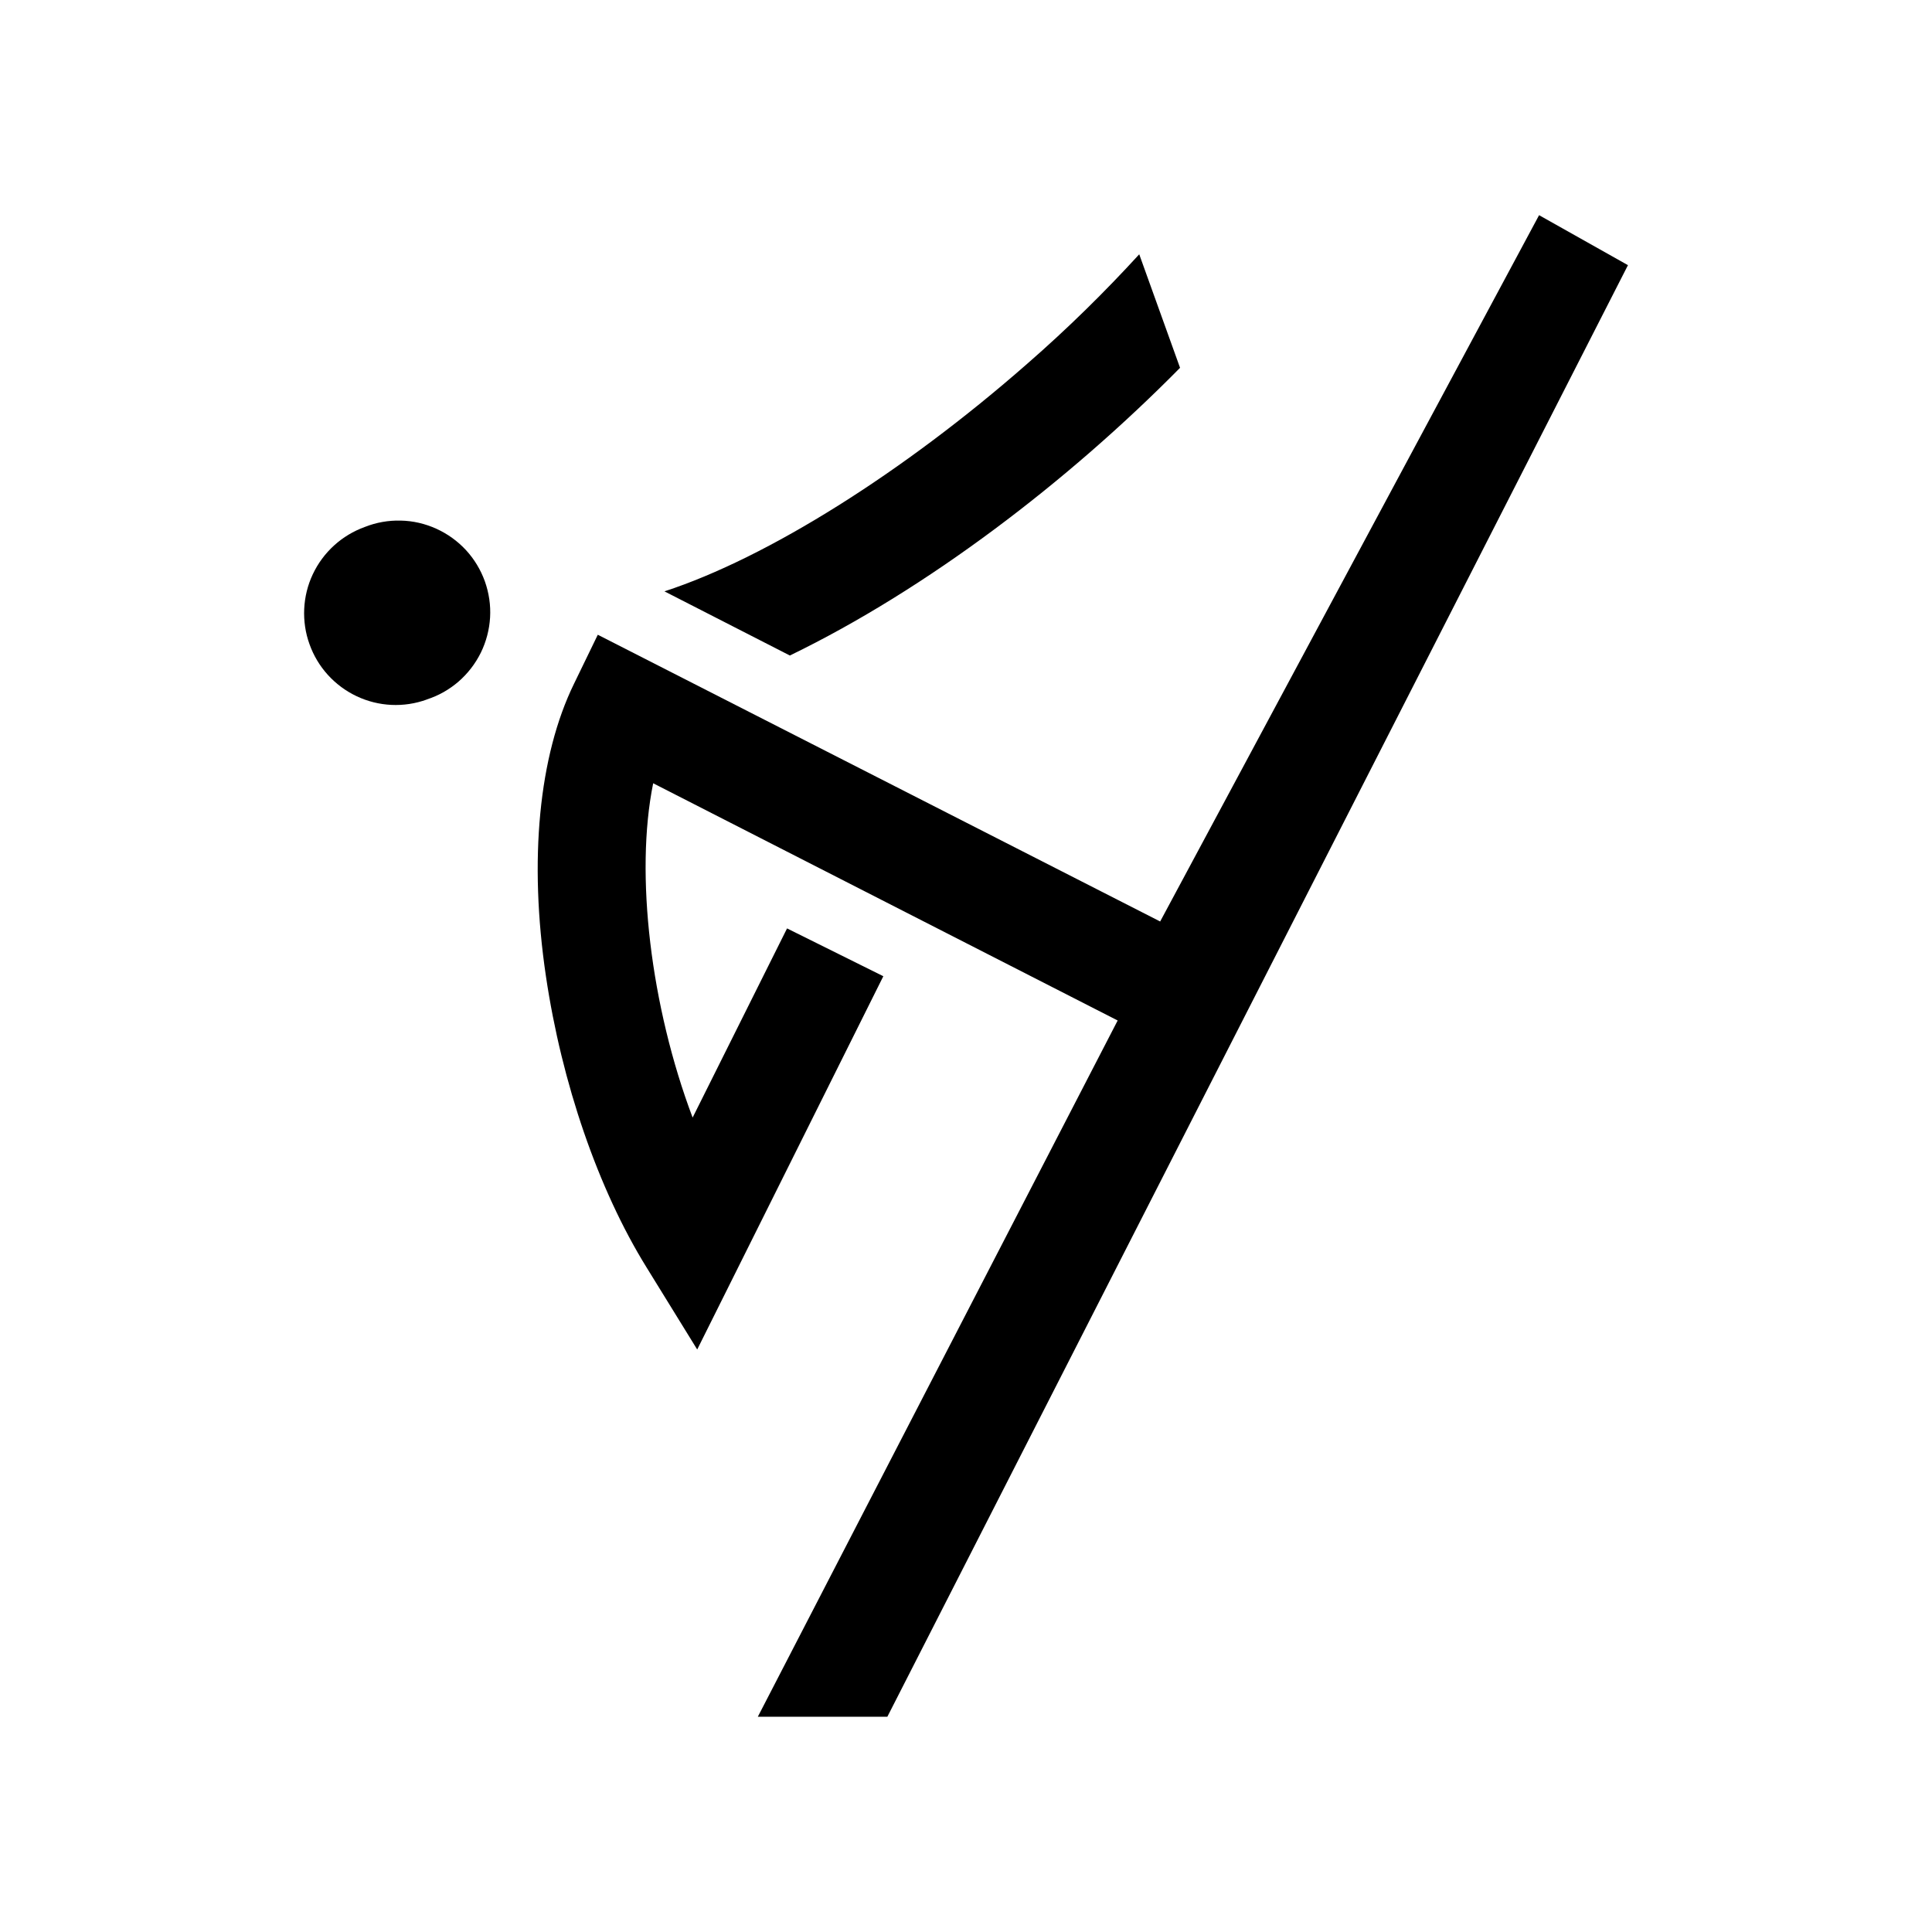 <svg width="24" height="24" viewBox="0 0 24 24" fill="none" xmlns="http://www.w3.org/2000/svg">
<path d="M14.659 4.569L14.152 3.159C13.729 3.621 13.271 4.074 12.758 4.521C11.226 5.865 9.534 6.929 8.254 7.346L9.812 8.143C11.52 7.315 13.27 5.977 14.659 4.569ZM5.301 8.689C5.446 8.643 5.58 8.567 5.696 8.467C5.811 8.367 5.905 8.245 5.973 8.108C6.04 7.971 6.079 7.822 6.088 7.67C6.097 7.517 6.074 7.365 6.023 7.221C5.971 7.077 5.891 6.945 5.788 6.833C5.684 6.721 5.559 6.631 5.42 6.568C5.281 6.505 5.131 6.47 4.978 6.467C4.825 6.463 4.673 6.49 4.532 6.546C4.391 6.597 4.261 6.675 4.151 6.775C4.04 6.876 3.95 6.997 3.886 7.133C3.822 7.268 3.786 7.415 3.779 7.564C3.772 7.713 3.794 7.863 3.845 8.003C3.895 8.144 3.973 8.274 4.073 8.384C4.174 8.495 4.295 8.585 4.431 8.649C4.704 8.778 5.017 8.793 5.301 8.69L5.301 8.689Z" fill="black"/>
<path d="M8.031 15.743L8.661 16.764L10.973 12.127L9.777 11.533L8.604 13.883C8.084 12.502 7.885 10.861 8.114 9.73L13.884 12.677L9.414 21.326H11.023L20.223 3.294L19.119 2.673L14.412 11.447L7.426 7.885L7.13 8.495C6.694 9.389 6.567 10.681 6.782 12.129C6.978 13.451 7.429 14.771 8.031 15.743Z" fill="black"/>
</svg>

